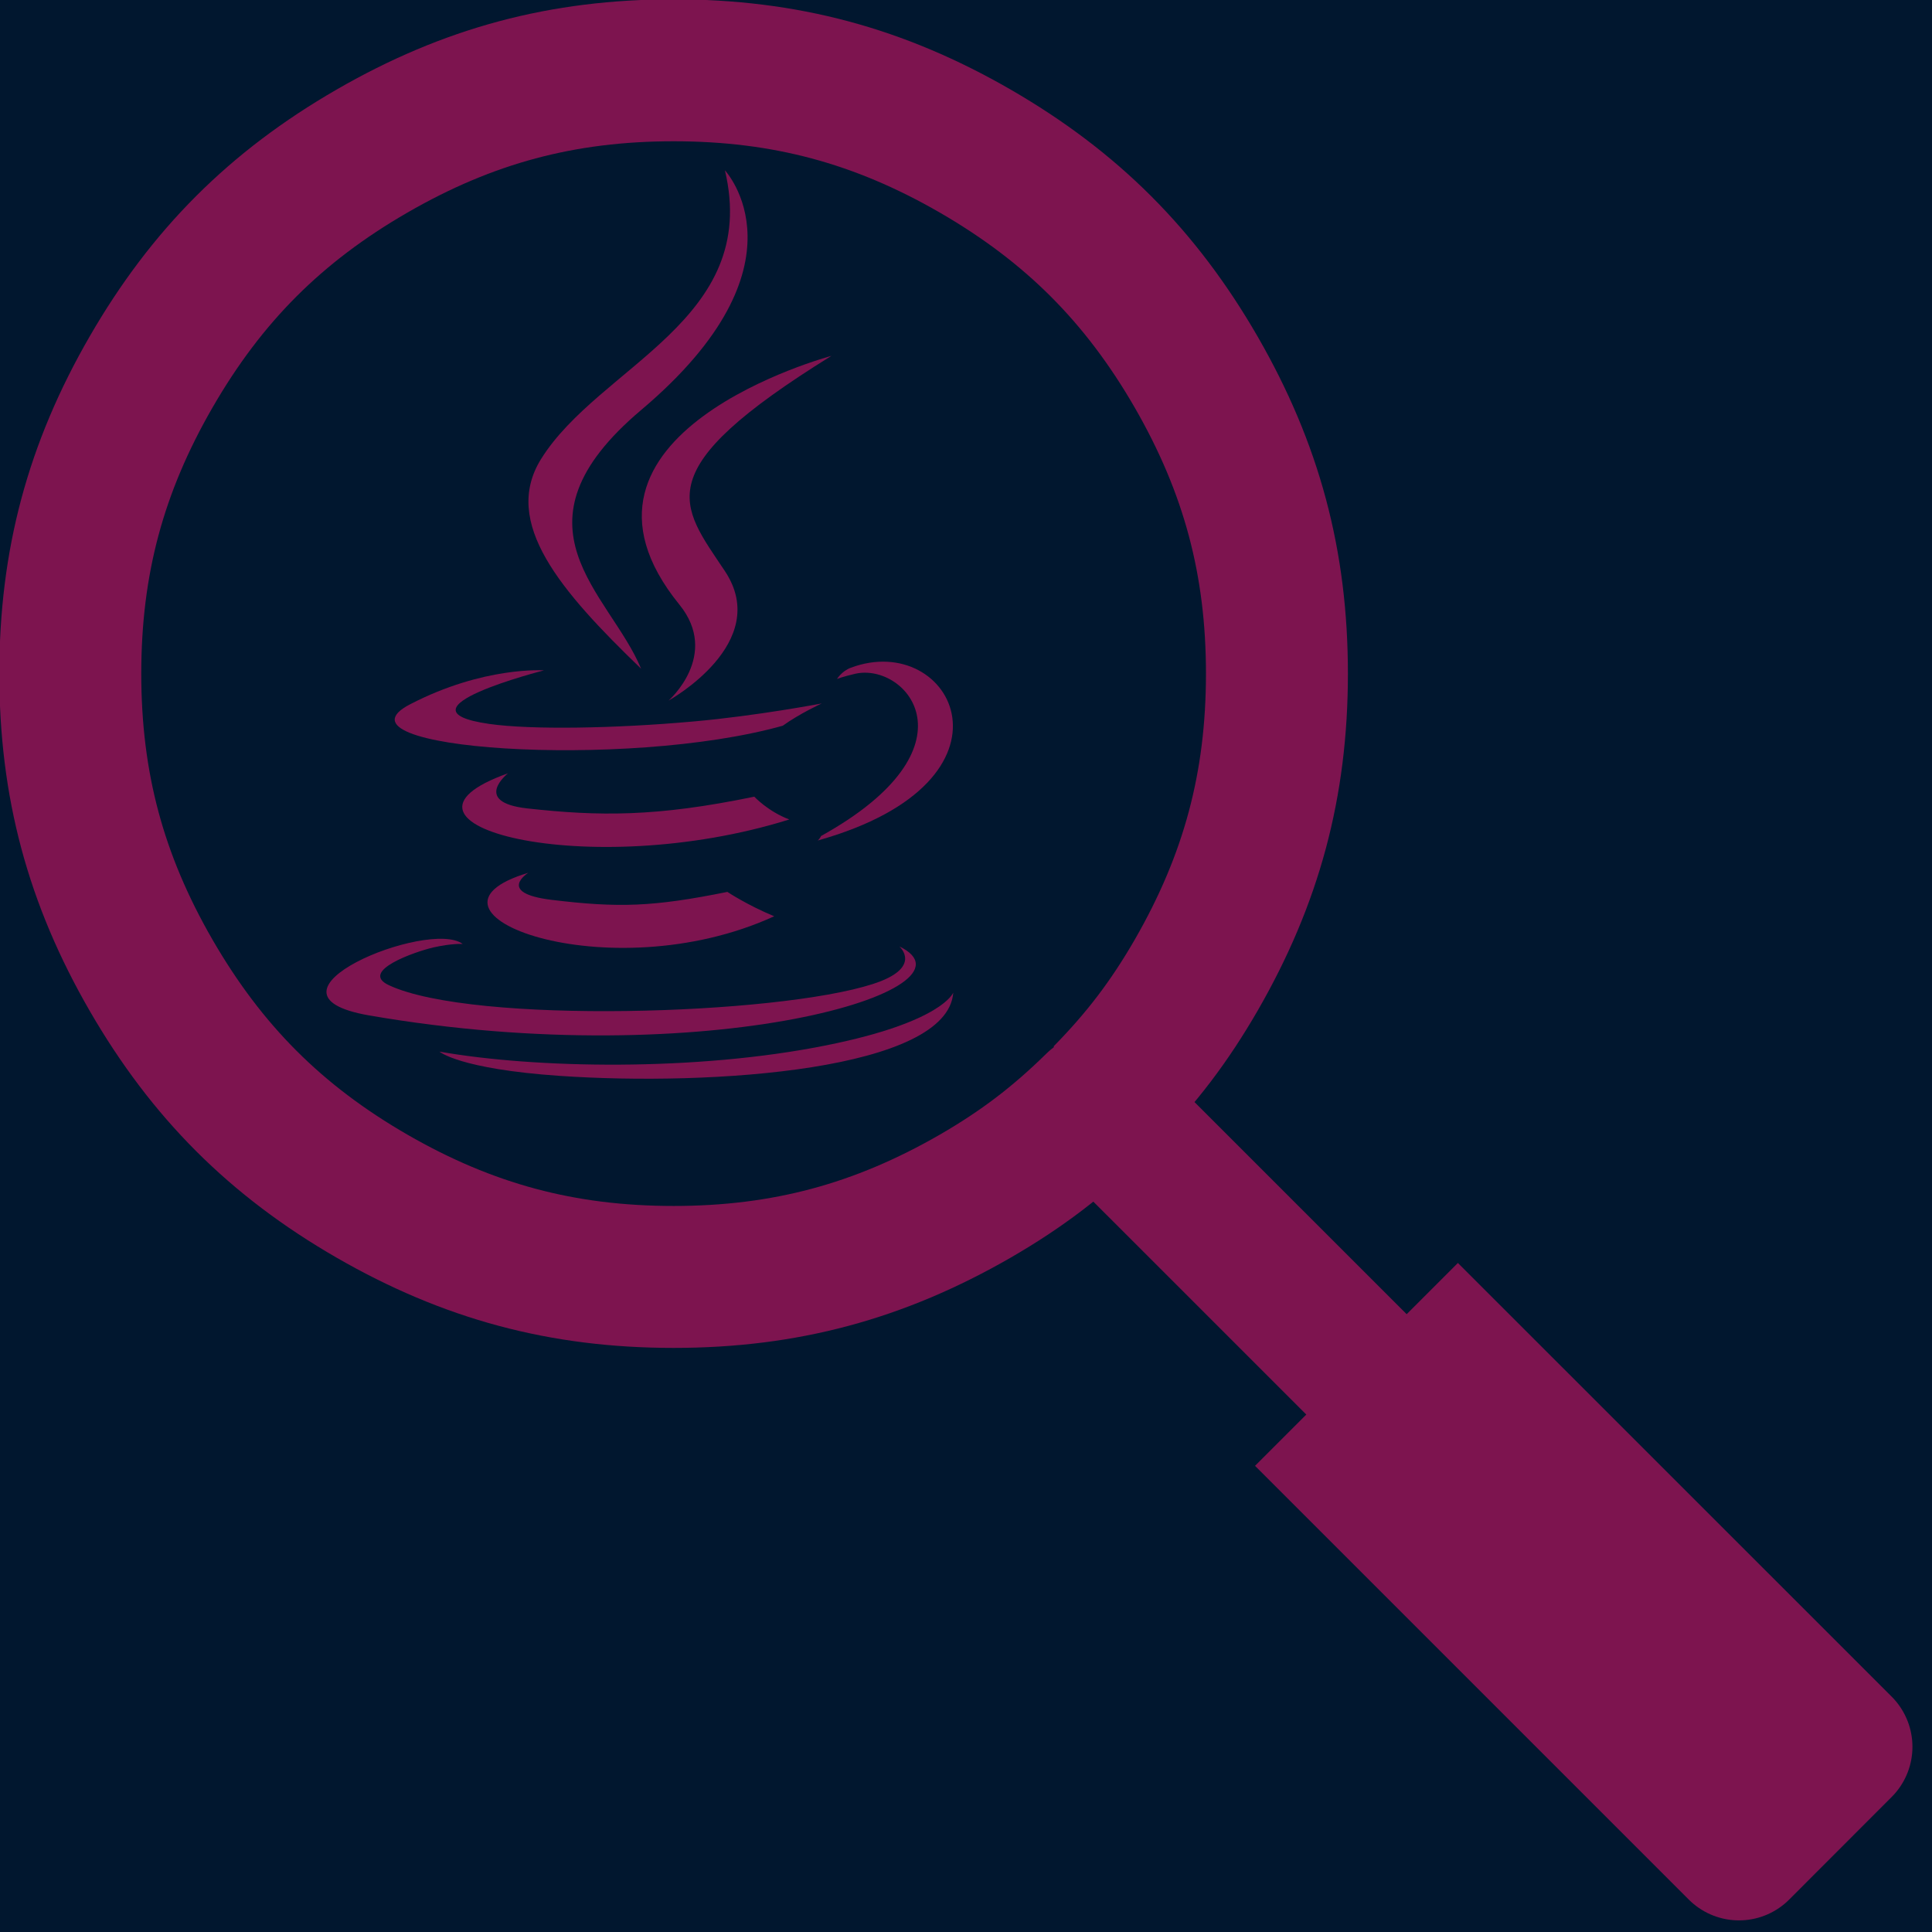 <?xml version="1.0" encoding="UTF-8"?>
<!DOCTYPE svg PUBLIC "-//W3C//DTD SVG 1.1//EN" "http://www.w3.org/Graphics/SVG/1.1/DTD/svg11.dtd">
<svg version="1.2" width="172.86mm" height="172.86mm" viewBox="0 0 17286 17286" preserveAspectRatio="xMidYMid" fill-rule="evenodd" stroke-width="28.222" stroke-linejoin="round" xmlns="http://www.w3.org/2000/svg" xmlns:ooo="http://xml.openoffice.org/svg/export" xmlns:xlink="http://www.w3.org/1999/xlink" xmlns:presentation="http://sun.com/xmlns/staroffice/presentation" xmlns:smil="http://www.w3.org/2001/SMIL20/" xmlns:anim="urn:oasis:names:tc:opendocument:xmlns:animation:1.0" xml:space="preserve">
 <defs class="ClipPathGroup">
  <clipPath id="presentation_clip_path" clipPathUnits="userSpaceOnUse">
   <rect x="0" y="0" width="17286" height="17286"/>
  </clipPath>
 </defs>
 <defs class="TextShapeIndex">
  <g ooo:slide="id1" ooo:id-list="id3 id4 id5 id6 id7 id8 id9 id10 id11"/>
 </defs>
   <rect x="0" y="0" width="17286" height="17286" fill="#01172F" stroke="none"/>
 <defs class="EmbeddedBulletChars">
  <g id="bullet-char-template(57356)" transform="scale(0,-0)">
   <path fill="rgb(125,20,79)" d="M 580,1141 L 1163,571 580,0 -4,571 580,1141 Z"/>
  </g>
  <g id="bullet-char-template(57354)" transform="scale(0,-0)">
   <path fill="rgb(125,20,79)" d="M 8,1128 L 1137,1128 1137,0 8,0 8,1128 Z"/>
  </g>
  <g id="bullet-char-template(10146)" transform="scale(0,-0)">
   <path fill="rgb(125,20,79)" d="M 174,0 L 602,739 174,1481 1456,739 174,0 Z M 1358,739 L 309,1346 659,739 1358,739 Z"/>
  </g>
  <g id="bullet-char-template(10132)" transform="scale(0,-0)">
   <path fill="rgb(125,20,79)" d="M 2015,739 L 1276,0 717,0 1260,543 174,543 174,936 1260,936 717,1481 1274,1481 2015,739 Z"/>
  </g>
  <g id="bullet-char-template(10007)" transform="scale(0,-0)">
   <path fill="rgb(125,20,79)" d="M 0,-2 C -7,14 -16,27 -25,37 L 356,567 C 262,823 215,952 215,954 215,979 228,992 255,992 264,992 276,990 289,987 310,991 331,999 354,1012 L 381,999 492,748 772,1049 836,1024 860,1049 C 881,1039 901,1025 922,1006 886,937 835,863 770,784 769,783 710,716 594,584 L 774,223 C 774,196 753,168 711,139 L 727,119 C 717,90 699,76 672,76 641,76 570,178 457,381 L 164,-76 C 142,-110 111,-127 72,-127 30,-127 9,-110 8,-76 1,-67 -2,-52 -2,-32 -2,-23 -1,-13 0,-2 Z"/>
  </g>
  <g id="bullet-char-template(10004)" transform="scale(0,-0)">
   <path fill="rgb(125,20,79)" d="M 285,-33 C 182,-33 111,30 74,156 52,228 41,333 41,471 41,549 55,616 82,672 116,743 169,778 240,778 293,778 328,747 346,684 L 369,508 C 377,444 397,411 428,410 L 1163,1116 C 1174,1127 1196,1133 1229,1133 1271,1133 1292,1118 1292,1087 L 1292,965 C 1292,929 1282,901 1262,881 L 442,47 C 390,-6 338,-33 285,-33 Z"/>
  </g>
  <g id="bullet-char-template(9679)" transform="scale(0,-0)">
   <path fill="rgb(125,20,79)" d="M 813,0 C 632,0 489,54 383,161 276,268 223,411 223,592 223,773 276,916 383,1023 489,1130 632,1184 813,1184 992,1184 1136,1130 1245,1023 1353,916 1407,772 1407,592 1407,412 1353,268 1245,161 1136,54 992,0 813,0 Z"/>
  </g>
  <g id="bullet-char-template(8226)" transform="scale(0,-0)">
   <path fill="rgb(125,20,79)" d="M 346,457 C 273,457 209,483 155,535 101,586 74,649 74,723 74,796 101,859 155,911 209,963 273,989 346,989 419,989 480,963 531,910 582,859 608,796 608,723 608,648 583,586 532,535 482,483 420,457 346,457 Z"/>
  </g>
  <g id="bullet-char-template(8211)" transform="scale(0,-0)">
   <path fill="rgb(125,20,79)" d="M -4,459 L 1135,459 1135,606 -4,606 -4,459 Z"/>
  </g>
 </defs>
 <defs class="TextEmbeddedBitmaps"/>
 <g>
  <g id="id2" class="Master_Slide">
   <g id="bg-id2" class="Background"/>
   <g id="bo-id2" class="BackgroundObjects"/>
  </g>
 </g>
 <g class="SlideGroup">
  <g>
   <g id="id1" class="Slide" clip-path="url(#presentation_clip_path)">
    <g class="Page">
     <g class="com.sun.star.drawing.OpenBezierShape">
      <g id="id3">
       <rect class="BoundingBox" stroke="none" fill="none" x="-6" y="-6" width="17381" height="17453"/>
       <path fill="none" stroke="rgb(125,20,79)" stroke-width="1270" stroke-linejoin="miter" d="M 9879,9808 C 10215,9466 10462,9141 10702,8726 11198,7865 11425,7021 11425,6027 11425,5033 11198,4189 10702,3328 10205,2467 9586,1849 8726,1352 7865,855 7021,629 6027,629 5033,629 4189,855 3328,1352 2467,1849 1849,2467 1352,3328 855,4189 629,5033 629,6027 629,7021 855,7865 1352,8726 1849,9586 2467,10205 3328,10702 4189,11198 5033,11425 6027,11425 7021,11425 7865,11198 8726,10702 9141,10462 9466,10215 9808,9879 L 15806,15876"/>
       <path fill="none" stroke="rgb(125,20,79)" stroke-width="1270" stroke-linejoin="miter" d="M 12595,11749 L 16476,15629 15559,16547 11678,12666"/>
      </g>
     </g>
     <g class="com.sun.star.drawing.ClosedBezierShape">
      <g id="id4">
       <rect class="BoundingBox" stroke="none" fill="none" x="4361" y="7808" width="2567" height="674"/>
       <path fill="rgb(125,20,79)" stroke="none" d="M 4727,7809 C 4727,7809 4436,7990 4934,8051 5536,8124 5845,8114 6508,7980 6508,7980 6683,8097 6927,8198 5438,8880 3558,8159 4727,7809 Z"/>
      </g>
     </g>
     <g class="com.sun.star.drawing.ClosedBezierShape">
      <g id="id5">
       <rect class="BoundingBox" stroke="none" fill="none" x="4135" y="6919" width="2928" height="660"/>
       <path fill="rgb(125,20,79)" stroke="none" d="M 4545,6919 C 4545,6919 4219,7177 4717,7233 5361,7304 5869,7310 6749,7128 6749,7128 6871,7260 7062,7332 5262,7895 3257,7377 4545,6919 Z"/>
      </g>
     </g>
     <g class="com.sun.star.drawing.ClosedBezierShape">
      <g id="id6">
       <rect class="BoundingBox" stroke="none" fill="none" x="5742" y="3183" width="1698" height="3086"/>
       <path fill="rgb(125,20,79)" stroke="none" d="M 6079,5410 C 6445,5862 5982,6268 5982,6268 5982,6268 6914,5754 6486,5110 6086,4510 5780,4212 7439,3184 7439,3184 4835,3879 6079,5410 Z"/>
      </g>
     </g>
     <g class="com.sun.star.drawing.ClosedBezierShape">
      <g id="id7">
       <rect class="BoundingBox" stroke="none" fill="none" x="2920" y="8399" width="5276" height="866"/>
       <path fill="rgb(125,20,79)" stroke="none" d="M 8047,8468 C 8047,8468 8263,8658 7810,8804 6951,9082 4234,9167 3480,8815 3209,8689 3717,8514 3877,8477 4044,8439 4140,8446 4140,8446 3838,8218 2189,8892 3302,9085 6337,9611 8835,8848 8047,8468 Z"/>
      </g>
     </g>
     <g class="com.sun.star.drawing.ClosedBezierShape">
      <g id="id8">
       <rect class="BoundingBox" stroke="none" fill="none" x="3531" y="5996" width="3822" height="718"/>
       <path fill="rgb(125,20,79)" stroke="none" d="M 4867,5998 C 4867,5998 3485,6349 4377,6477 4755,6531 5506,6518 6206,6455 6778,6404 7352,6294 7352,6294 7352,6294 7150,6387 7004,6493 5601,6888 2890,6704 3670,6301 4330,5959 4867,5998 4867,5998 Z"/>
      </g>
     </g>
     <g class="com.sun.star.drawing.ClosedBezierShape">
      <g id="id9">
       <rect class="BoundingBox" stroke="none" fill="none" x="7317" y="5920" width="1210" height="1602"/>
       <path fill="rgb(125,20,79)" stroke="none" d="M 7346,7480 C 8773,6688 8113,5926 7653,6028 7540,6054 7489,6075 7489,6075 7489,6075 7531,6005 7611,5975 8522,5632 9223,6985 7317,7520 7317,7520 7339,7499 7346,7480 Z"/>
      </g>
     </g>
     <g class="com.sun.star.drawing.ClosedBezierShape">
      <g id="id10">
       <rect class="BoundingBox" stroke="none" fill="none" x="4728" y="1524" width="1962" height="4461"/>
       <path fill="rgb(125,20,79)" stroke="none" d="M 6486,1524 C 6486,1524 7276,2369 5737,3668 4502,4710 5455,5304 5736,5983 5015,5288 4487,4676 4841,4107 5362,3271 6805,2866 6486,1524 Z"/>
      </g>
     </g>
     <g class="com.sun.star.drawing.ClosedBezierShape">
      <g id="id11">
       <rect class="BoundingBox" stroke="none" fill="none" x="3931" y="8881" width="4599" height="772"/>
       <path fill="rgb(125,20,79)" stroke="none" d="M 5007,9626 C 6376,9720 8479,9574 8529,8881 8529,8881 8433,9144 7397,9352 6228,9588 4787,9560 3932,9409 3932,9409 4107,9564 5007,9626 Z"/>
      </g>
     </g>
    </g>
   </g>
  </g>
 </g>
</svg>
